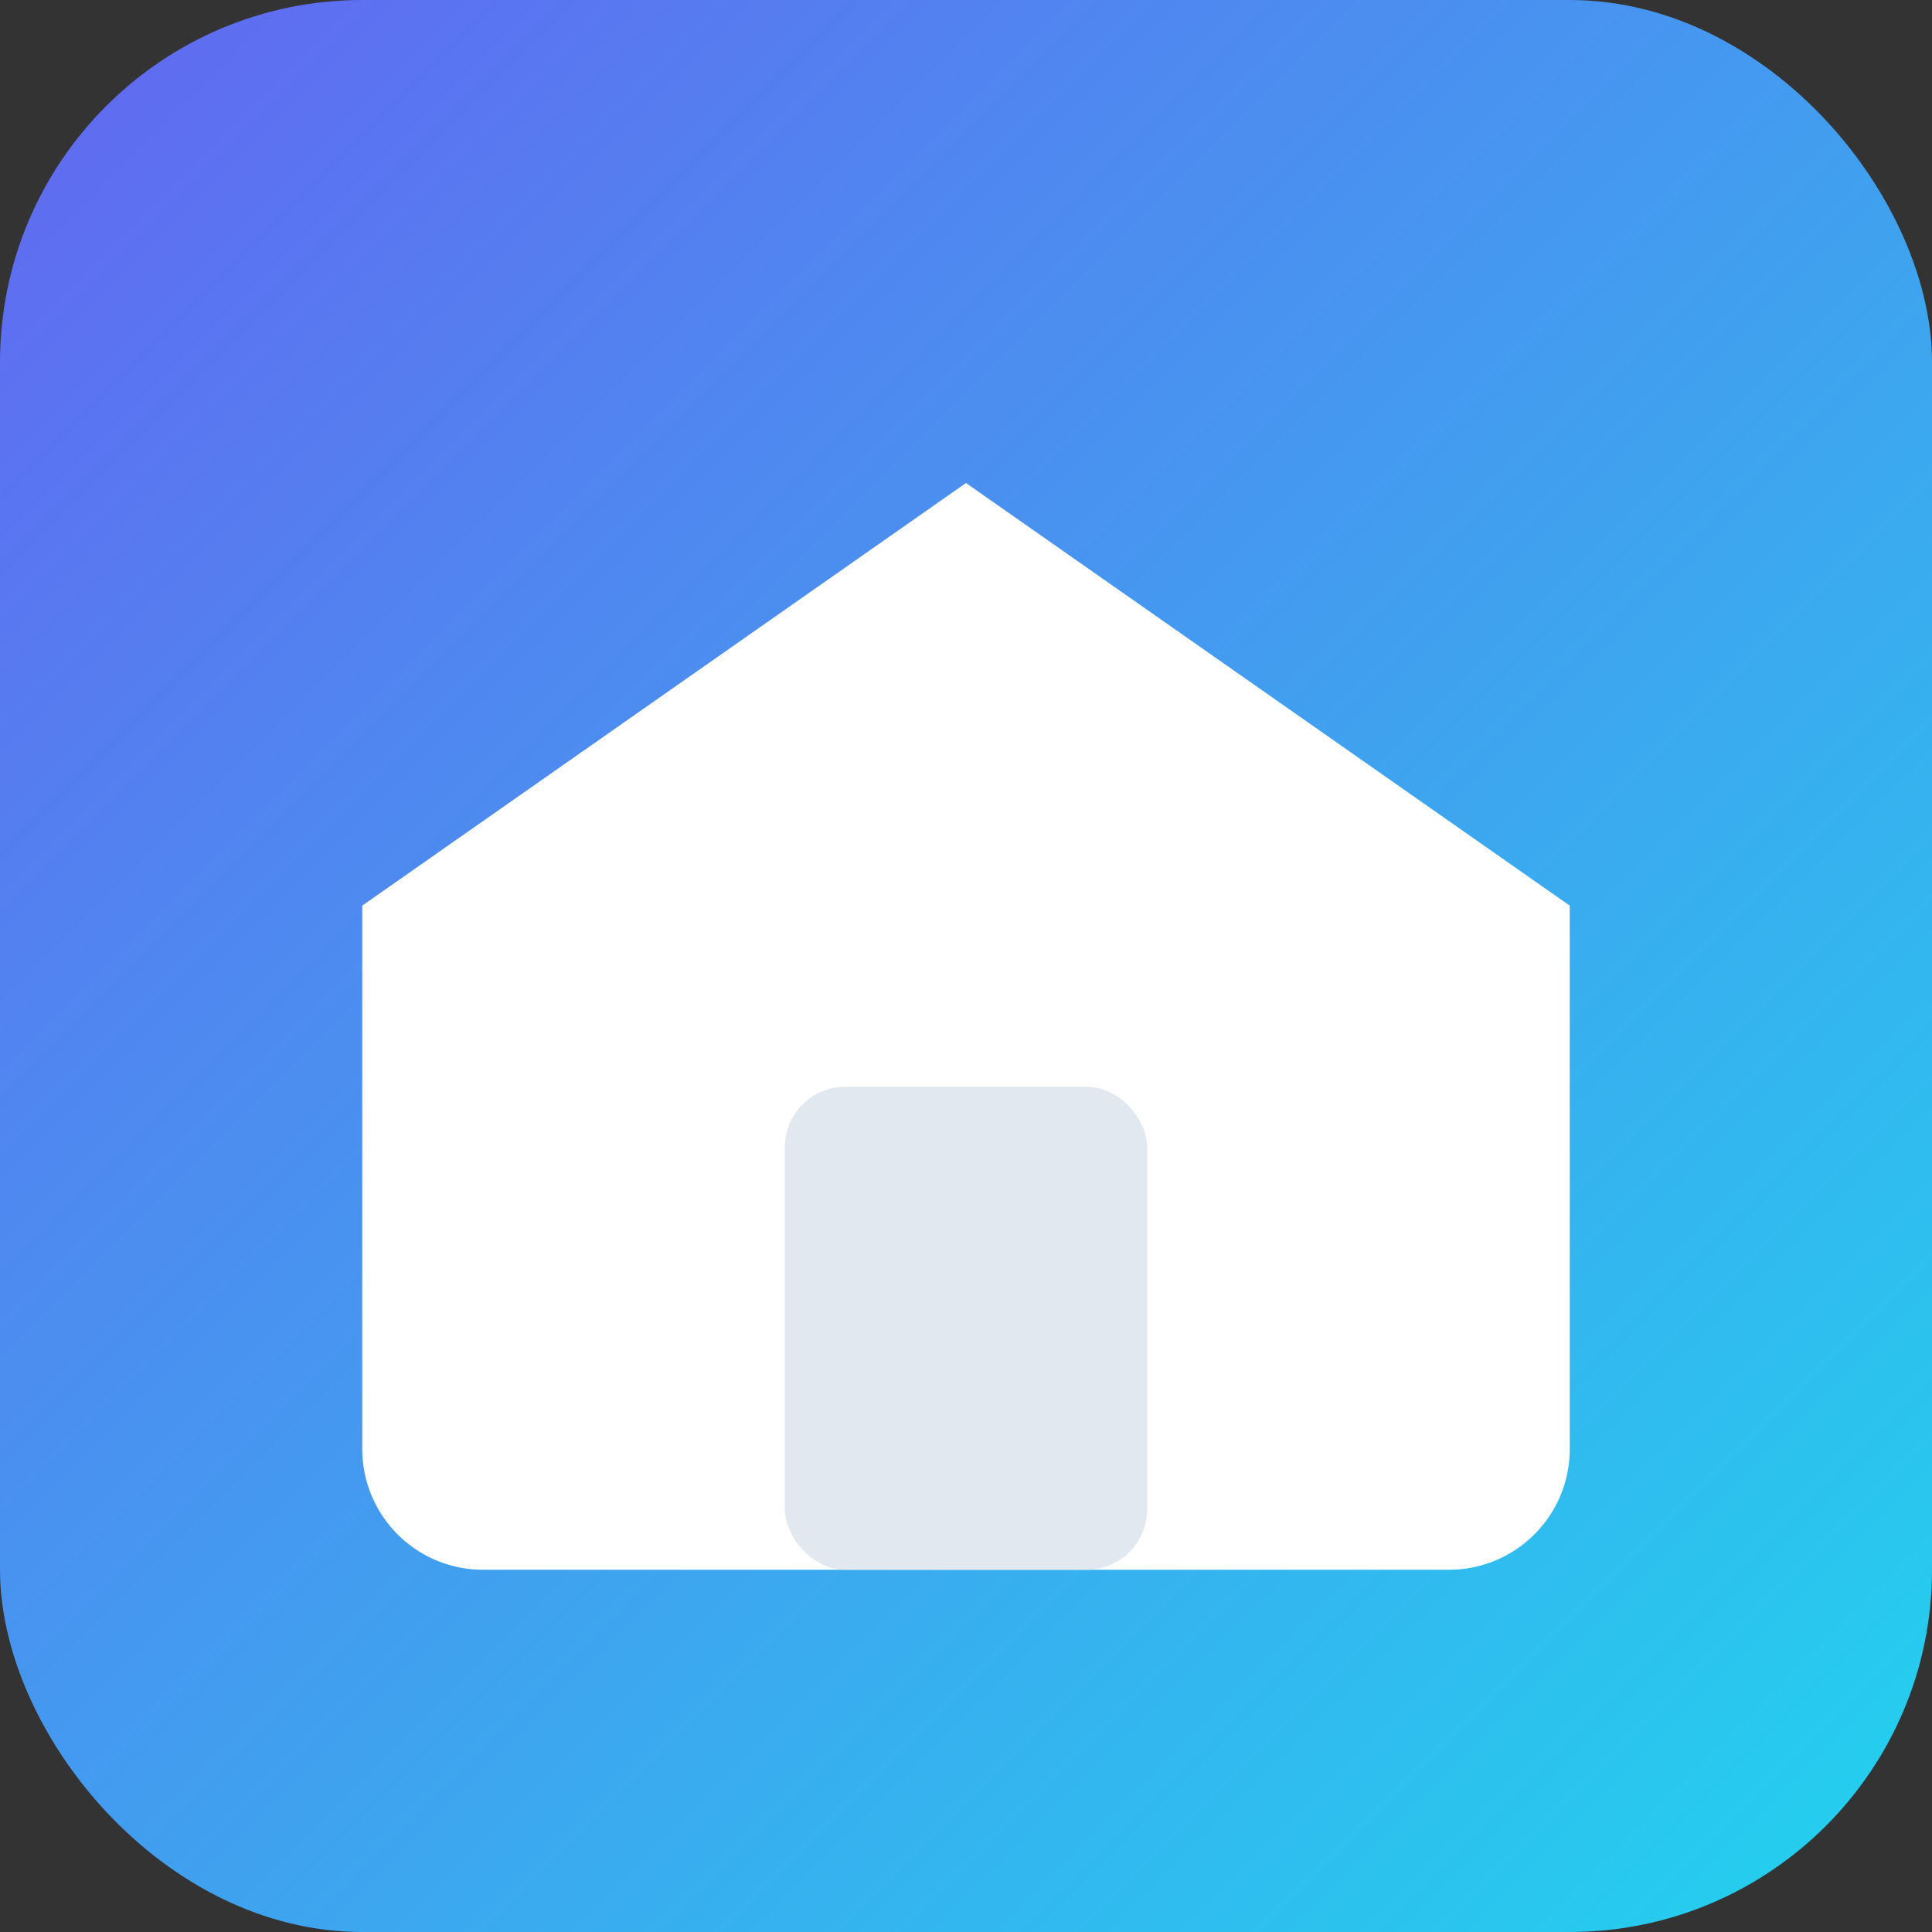 <svg xmlns="http://www.w3.org/2000/svg" viewBox="0 0 64 64">
  <rect x="0" y="0" width="64" height="64" fill="#333333" stroke="none"/>
  <defs>
    <linearGradient id="g" x1="0" y1="0" x2="1" y2="1">
      <stop offset="0%" stop-color="#6366f1"/>
      <stop offset="100%" stop-color="#22d3ee"/>
    </linearGradient>
  </defs>
  <rect width="64" height="64" rx="12" fill="url(#g)"/>
  <path d="M12 30l20-14 20 14v18a4 4 0 0 1-4 4H16a4 4 0 0 1-4-4V30z" fill="#fff"/>
  <rect x="26" y="36" width="12" height="16" rx="2" fill="#e2e8f0"/>
</svg>
